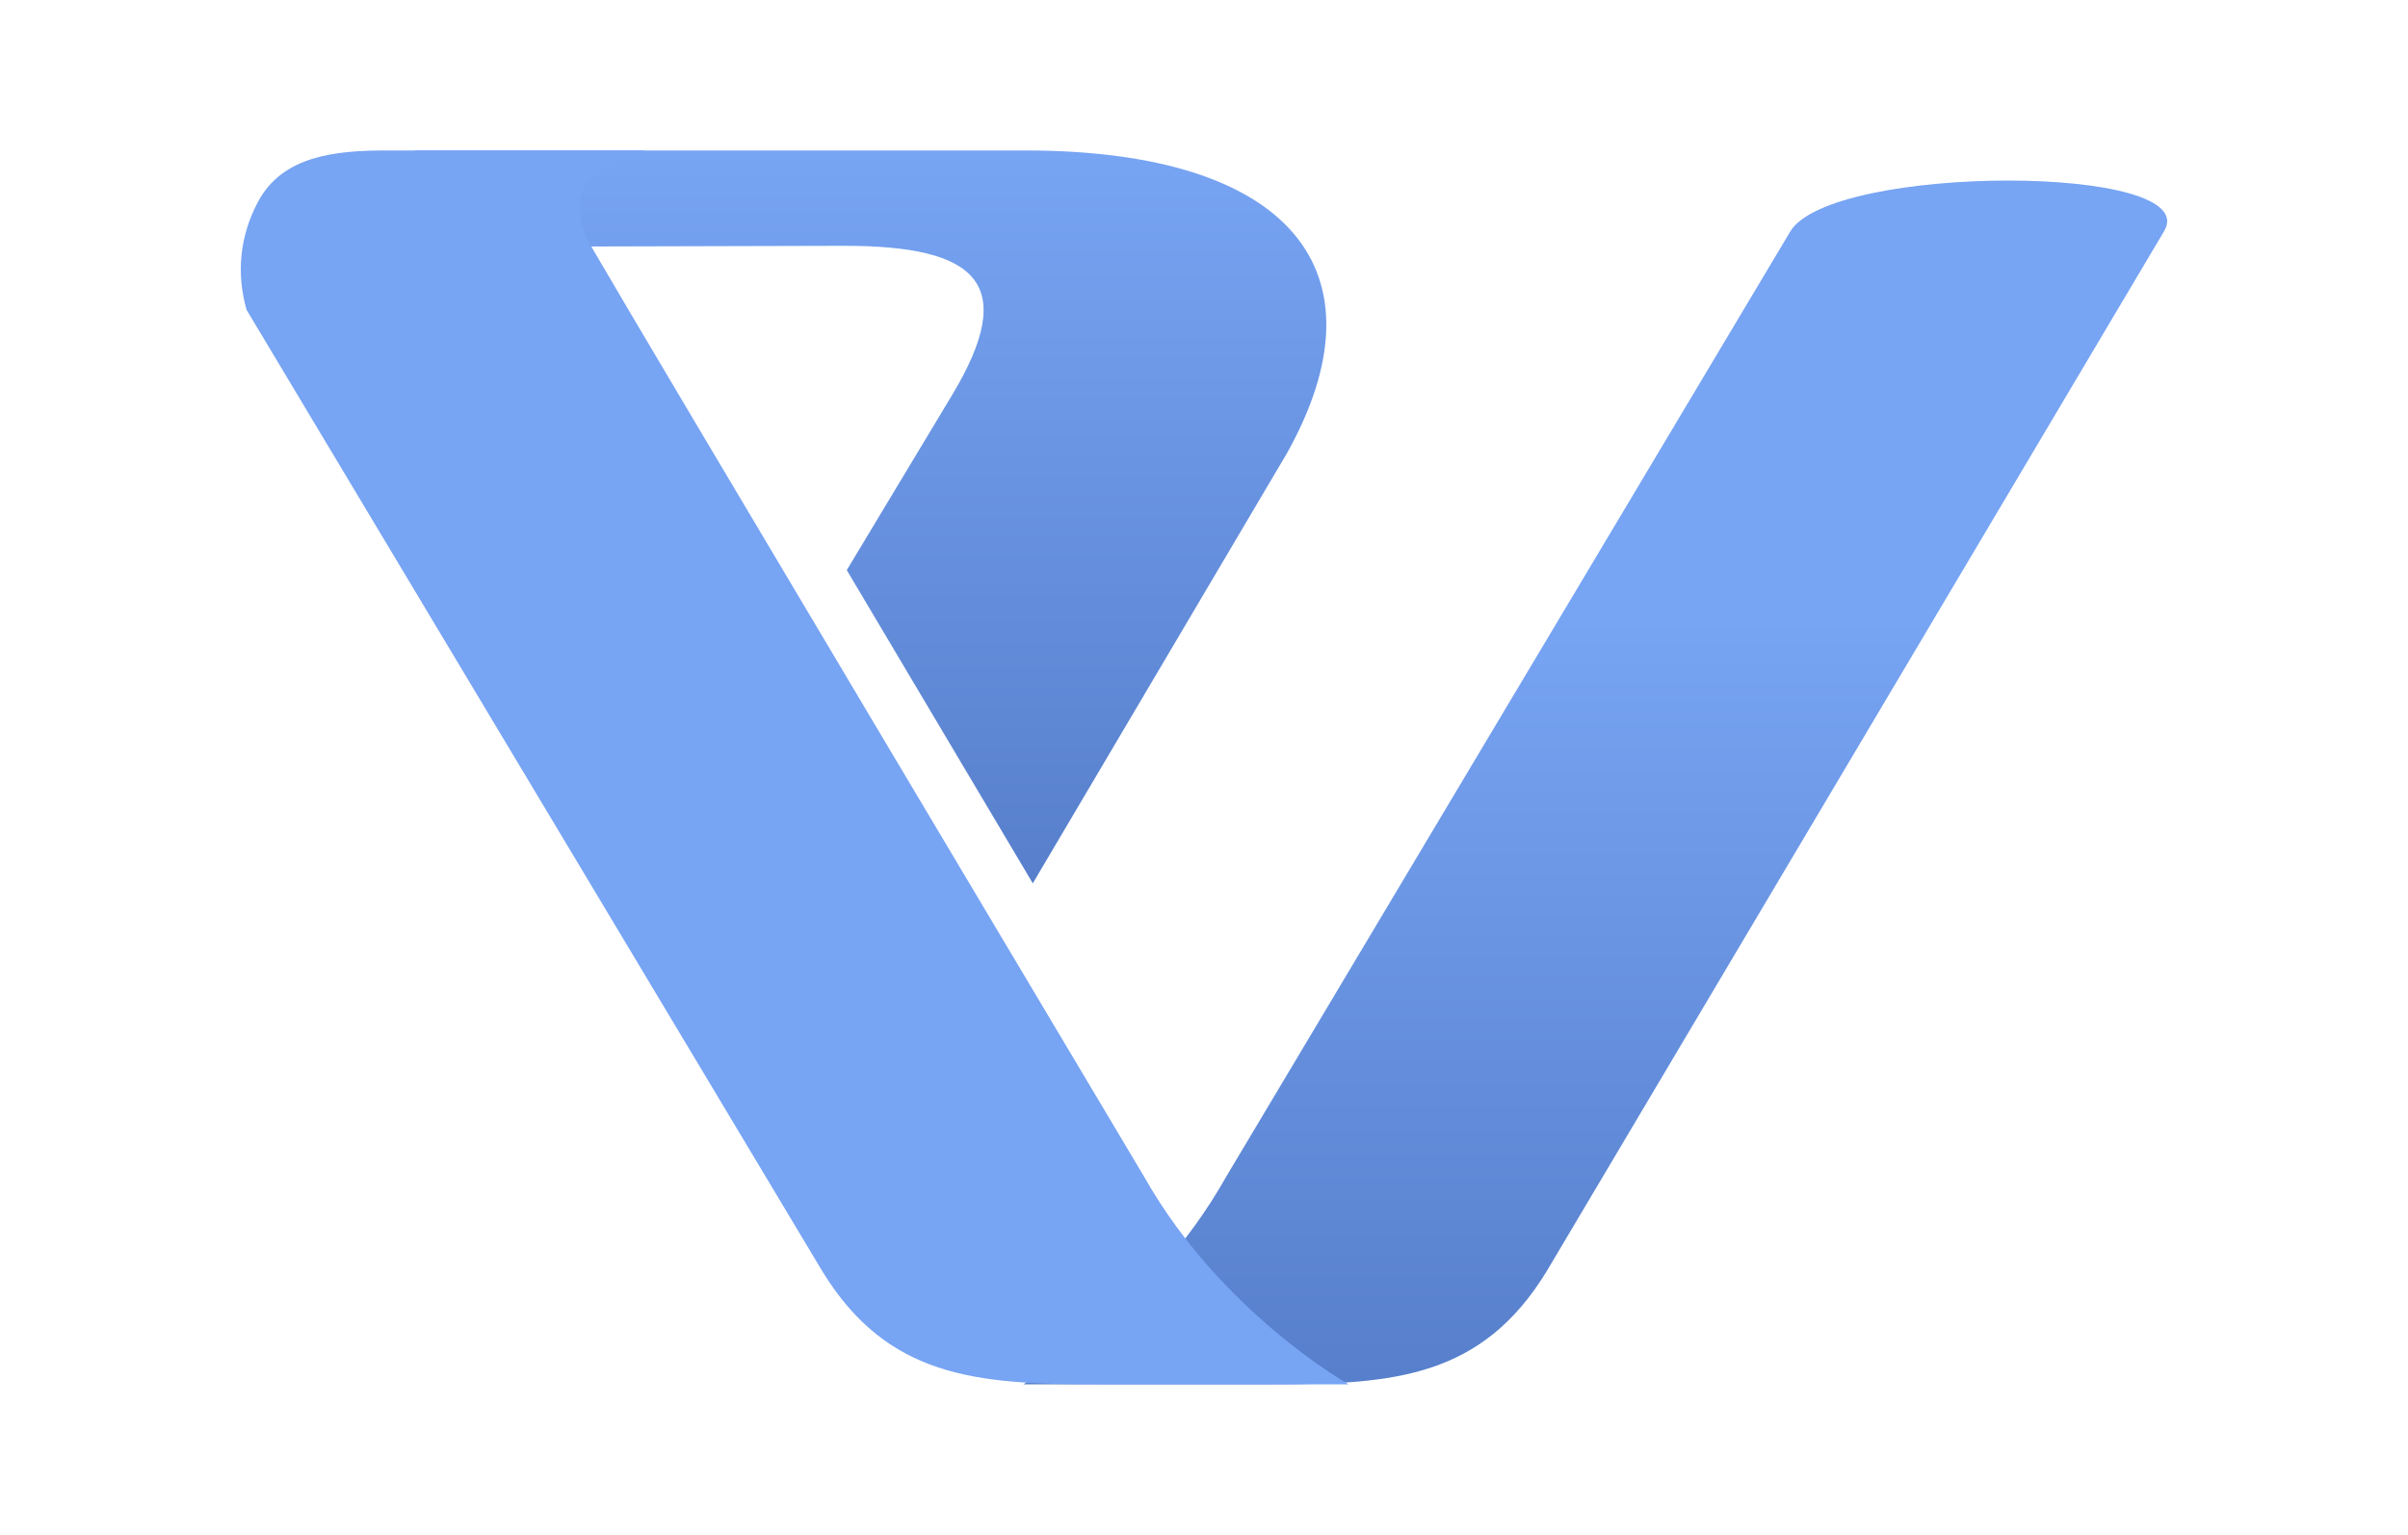 <?xml version="1.0" standalone="no"?>
<!-- Generator: Adobe Fireworks 10, Export SVG Extension by Aaron Beall (http://fireworks.abeall.com) . Version: 0.6.1  -->
<!DOCTYPE svg PUBLIC "-//W3C//DTD SVG 1.1//EN" "http://www.w3.org/Graphics/SVG/1.1/DTD/svg11.dtd">
<svg id="Vev%20logo%202.fw-logo-dark" viewBox="0 0 80 51" style="background-color:#ffffff00" version="1.1"
	xmlns="http://www.w3.org/2000/svg" xmlns:xlink="http://www.w3.org/1999/xlink" xml:space="preserve"
	x="0px" y="0px" width="80px" height="51px"
>
	<defs>
		<linearGradient id="gradient1" x1="102.989%" y1="0%" x2="102.989%" y2="100%">
			<stop stop-color="#77a4f3" stop-opacity="1" offset="0%"/>
			<stop stop-color="#577fcb" stop-opacity="1" offset="100%"/>
		</linearGradient>
		<linearGradient id="gradient2" x1="80.333%" y1="37.002%" x2="80.333%" y2="100%">
			<stop stop-color="#77a4f3" stop-opacity="1" offset="0%"/>
			<stop stop-color="#577fcb" stop-opacity="1" offset="100%"/>
		</linearGradient>
	</defs>
	<g id="Layer_1_1">
		<path d="M 34.312 29.353 L 42.754 15.064 C 46.14 9.007 42.86 5 34.066 5 L 13.793 5 L 13.793 8.206 L 28.051 8.168 C 32.469 8.168 33.87 9.418 31.615 13.154 L 28.132 18.945 L 34.312 29.353 Z" fill="url(#gradient1)"/>
		<path d="M 34 46 C 34 46 38.209 43.605 40.738 39.1 L 59.481 7.687 C 60.854 5.435 73.268 5.44 71.894 7.687 L 51.379 42.253 C 49.234 45.762 46.323 46 42.335 46 C 38.943 46 34 46 34 46 Z" fill="url(#gradient2)"/>
		<path d="M 21.456 5 L 12.842 5 C 11.144 5 9.389 5.173 8.571 6.707 C 7.964 7.847 7.846 9.091 8.193 10.299 L 27.338 42.273 C 29.493 45.764 32.419 46 36.427 46 L 44.804 46 C 44.804 46 40.573 43.618 38.031 39.136 C 38.031 39.136 21.317 11.09 19.694 8.278 C 18.07 5.466 21.456 5 21.456 5 Z" fill="#77a4f3"/>
	</g>
</svg>